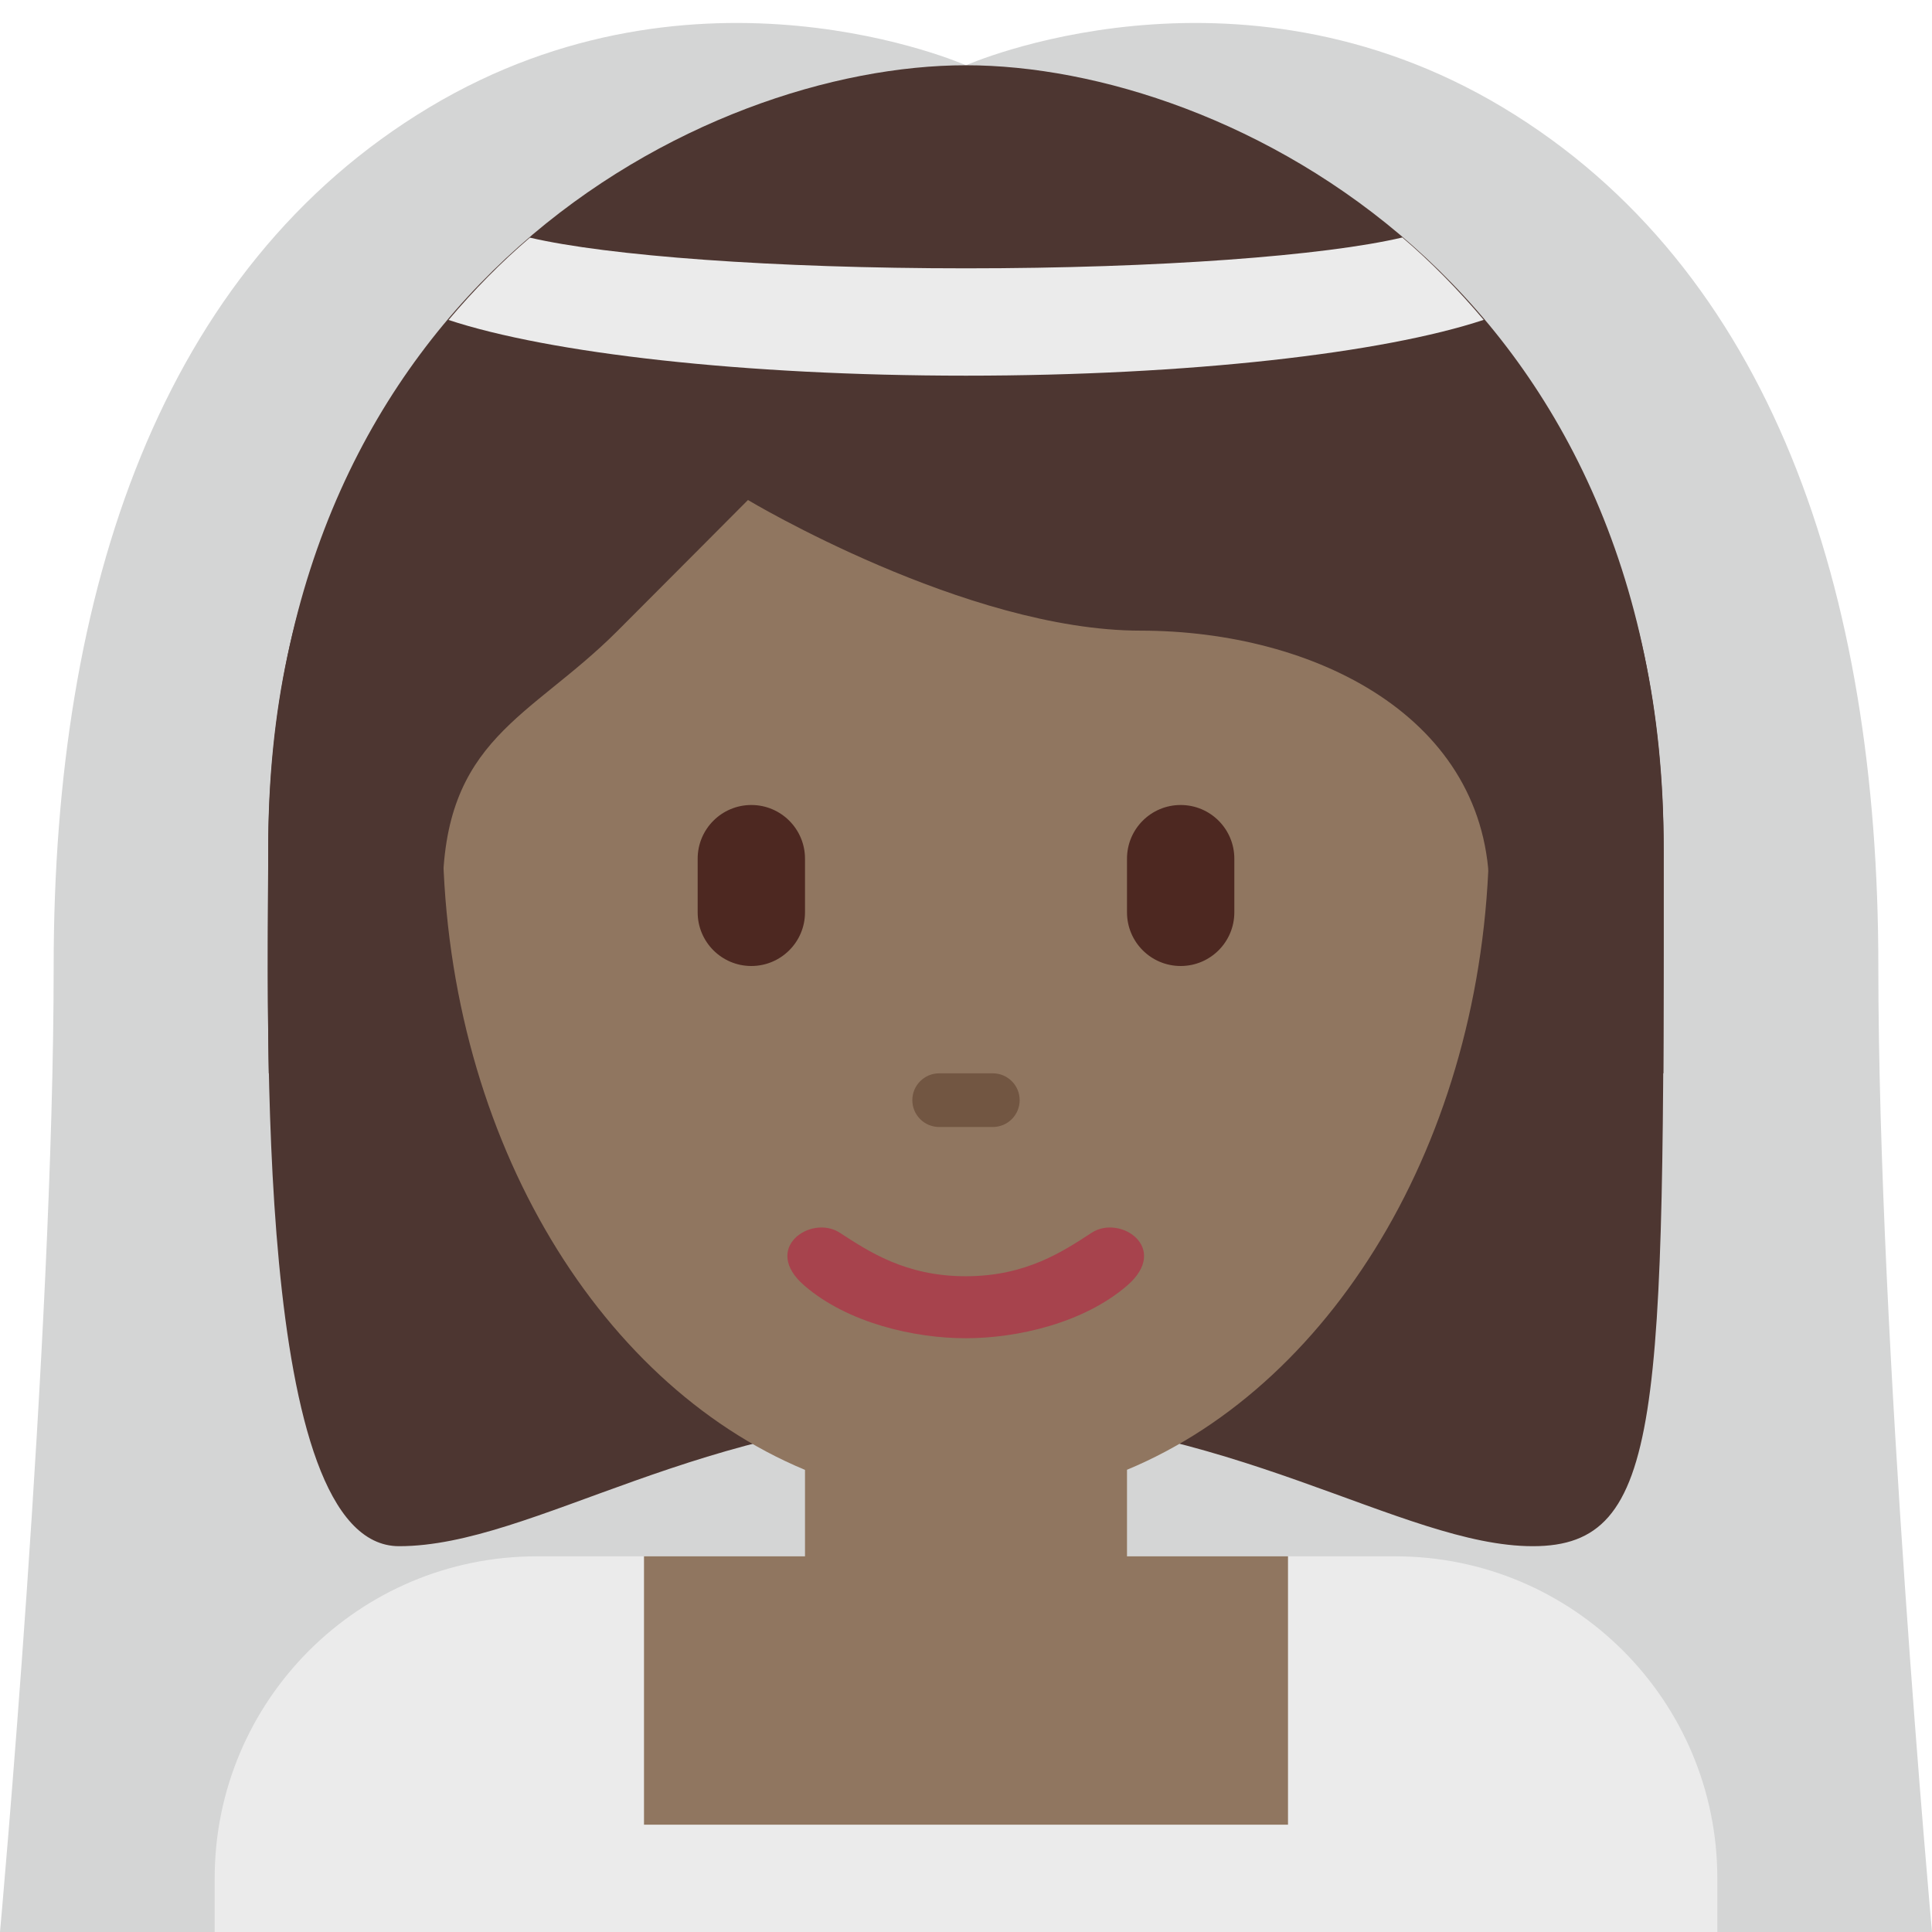 <svg viewBox="0 0 36 36" xmlns="http://www.w3.org/2000/svg"><path fill="#d4d5d5" d="M35 18c0-7.002-2-13-7-16s-10-.784-10-.784v.034l-.001-.034S13-1 8 2s-7 8.998-7 16c0 7.003-1 18-1 18h36s-1-10.998-1-18z" /><path fill="#4d3631" d="M17.999 2.809C22.875 2.809 31 5.247 31 15.81c0 10.564 0 13.001-2.438 13.001s-5.688-2.438-10.563-2.438c-4.876 0-8.056 2.438-10.563 2.438-2.716 0-2.438-9.751-2.438-13.001 0-10.563 8.125-13.001 13.001-13.001z" /><path fill="#ebebeb" d="M32 36v-1c0-3.313-2.687-6-6-6H10c-3.313 0-6 2.687-6 6v1h28z" /><path fill="#907660" d="M27.75 15.455c0-6.928-4.366-12.544-9.751-12.544s-9.75 5.616-9.75 12.544c0 5.581 2.835 10.305 6.751 11.934V29h-3v5h12v-5h-3v-1.613c3.916-1.629 6.75-6.353 6.75-11.932z" /><path fill="#4d3631" d="M5.863 20c-.025 0-.052-.59-.052-.876 0-4.063 2.438.425 2.438-2.47s1.625-3.266 3.25-4.891c.812-.812 2.438-2.446 2.438-2.446s4.063 2.434 7.314 2.434c3.25 0 6.5 1.624 6.5 4.874s2.438-1.563 2.438 2.5c0 .289-.027.875-.047.875h.853C31 19 31 17.392 31 15.874 31 5.311 22.875 1.216 17.999 1.216c-4.876 0-13.001 4.11-13.001 14.674 0 .942-.023 2.11.01 4.11h.855z" /><path fill="#a7434d" d="M20.344 22.969c-.531.344-1.219.812-2.349.812-1.13 0-1.817-.469-2.349-.812-.531-.344-1.469.289-.656.988.812.699 2.053.979 3.001.979h.008c.948 0 2.188-.279 3.001-.979.812-.699-.125-1.332-.656-.988z" /><path fill="#725642" d="M19 20.5c0 .276-.224.5-.5.5h-1c-.276 0-.5-.224-.5-.5s.224-.5.5-.5h1c.276 0 .5.224.5.5z" /><path fill="#4d2821" d="M14 18c-.552 0-1-.448-1-1v-1c0-.552.448-1 1-1s1 .448 1 1v1c0 .552-.448 1-1 1zm8 0c-.553 0-1-.448-1-1v-1c0-.552.447-1 1-1s1 .448 1 1v1c0 .552-.447 1-1 1z" /><path fill="#ebebeb" d="M27.647 5.96c-.477-.564-.981-1.079-1.516-1.535C24.69 4.765 21.596 5 18 5c-3.591 0-6.682-.234-8.126-.572-.534.456-1.04.97-1.516 1.534C10.229 6.58 13.844 7 18 7c4.159 0 7.777-.42 9.647-1.04z" /></svg>